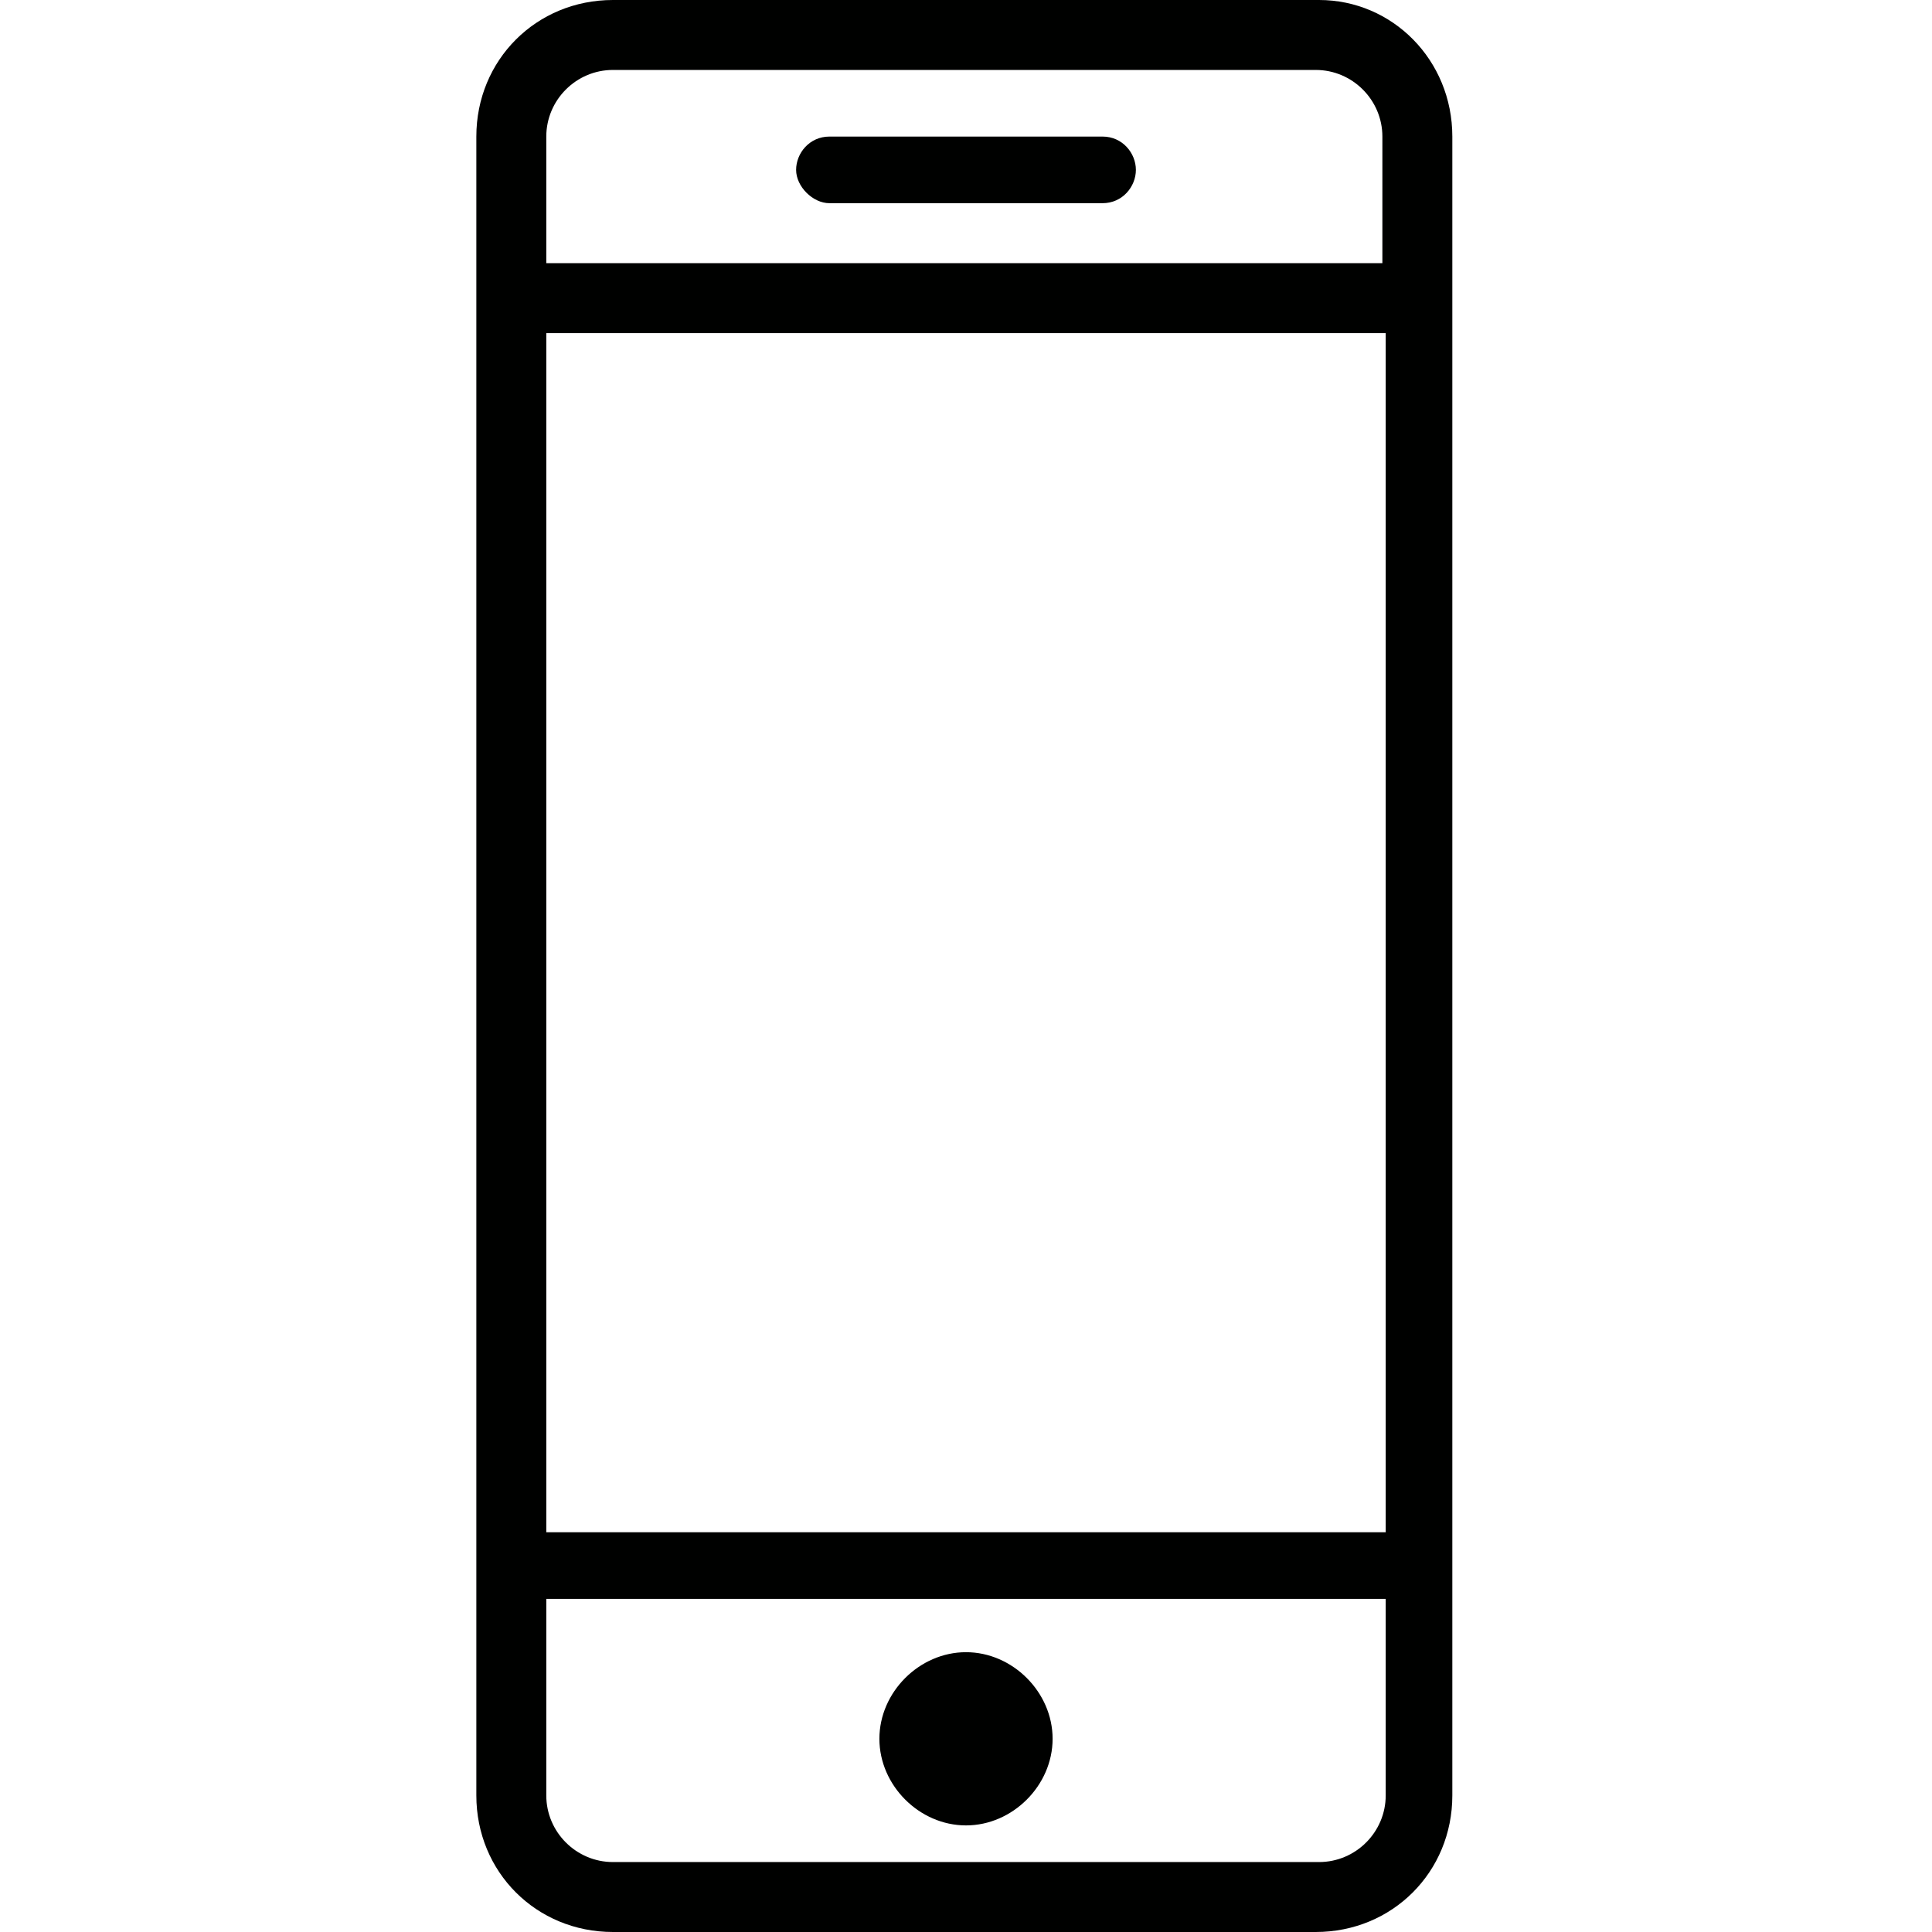 <?xml version="1.0" encoding="utf-8"?>
<!-- Generator: Adobe Illustrator 21.0.0, SVG Export Plug-In . SVG Version: 6.00 Build 0)  -->
<svg version="1.1" id="Ebene_1" xmlns="http://www.w3.org/2000/svg" xmlns:xlink="http://www.w3.org/1999/xlink" x="0px" y="0px"
	 viewBox="0 0 58 58" style="enable-background:new 0 0 58 58;" xml:space="preserve">
<style type="text/css">
	.st0{fill:#000100;}
</style>
<g id="_x37_86-browser_x40_2x.png_1_">
	<g>
		<path class="st0" d="M39.6,0H18.4c-2.3,0-4.1,1.8-4.1,4.1v49.8c0,2.3,1.8,4.1,4.1,4.1h21.1c2.3,0,4.1-1.8,4.1-4.1V4.1
			C43.6,1.8,41.8,0,39.6,0z M41.6,53.9c0,1.1-0.9,2-2,2H18.4c-1.1,0-2-0.9-2-2V48h25.2V53.9z M41.6,46H16.4V10h25.2V46z M41.6,7.9
			H16.4V4.1c0-1.1,0.9-2,2-2h21.1c1.1,0,2,0.9,2,2V7.9z M29,54.8c1.4,0,2.6-1.2,2.6-2.6c0-1.4-1.2-2.6-2.6-2.6
			c-1.4,0-2.6,1.2-2.6,2.6C26.4,53.6,27.6,54.8,29,54.8z M33.1,4.1h-8.2c-0.6,0-1,0.5-1,1s0.5,1,1,1h8.2c0.6,0,1-0.5,1-1
			S33.7,4.1,33.1,4.1z"/>
	</g>
</g>
</svg>
